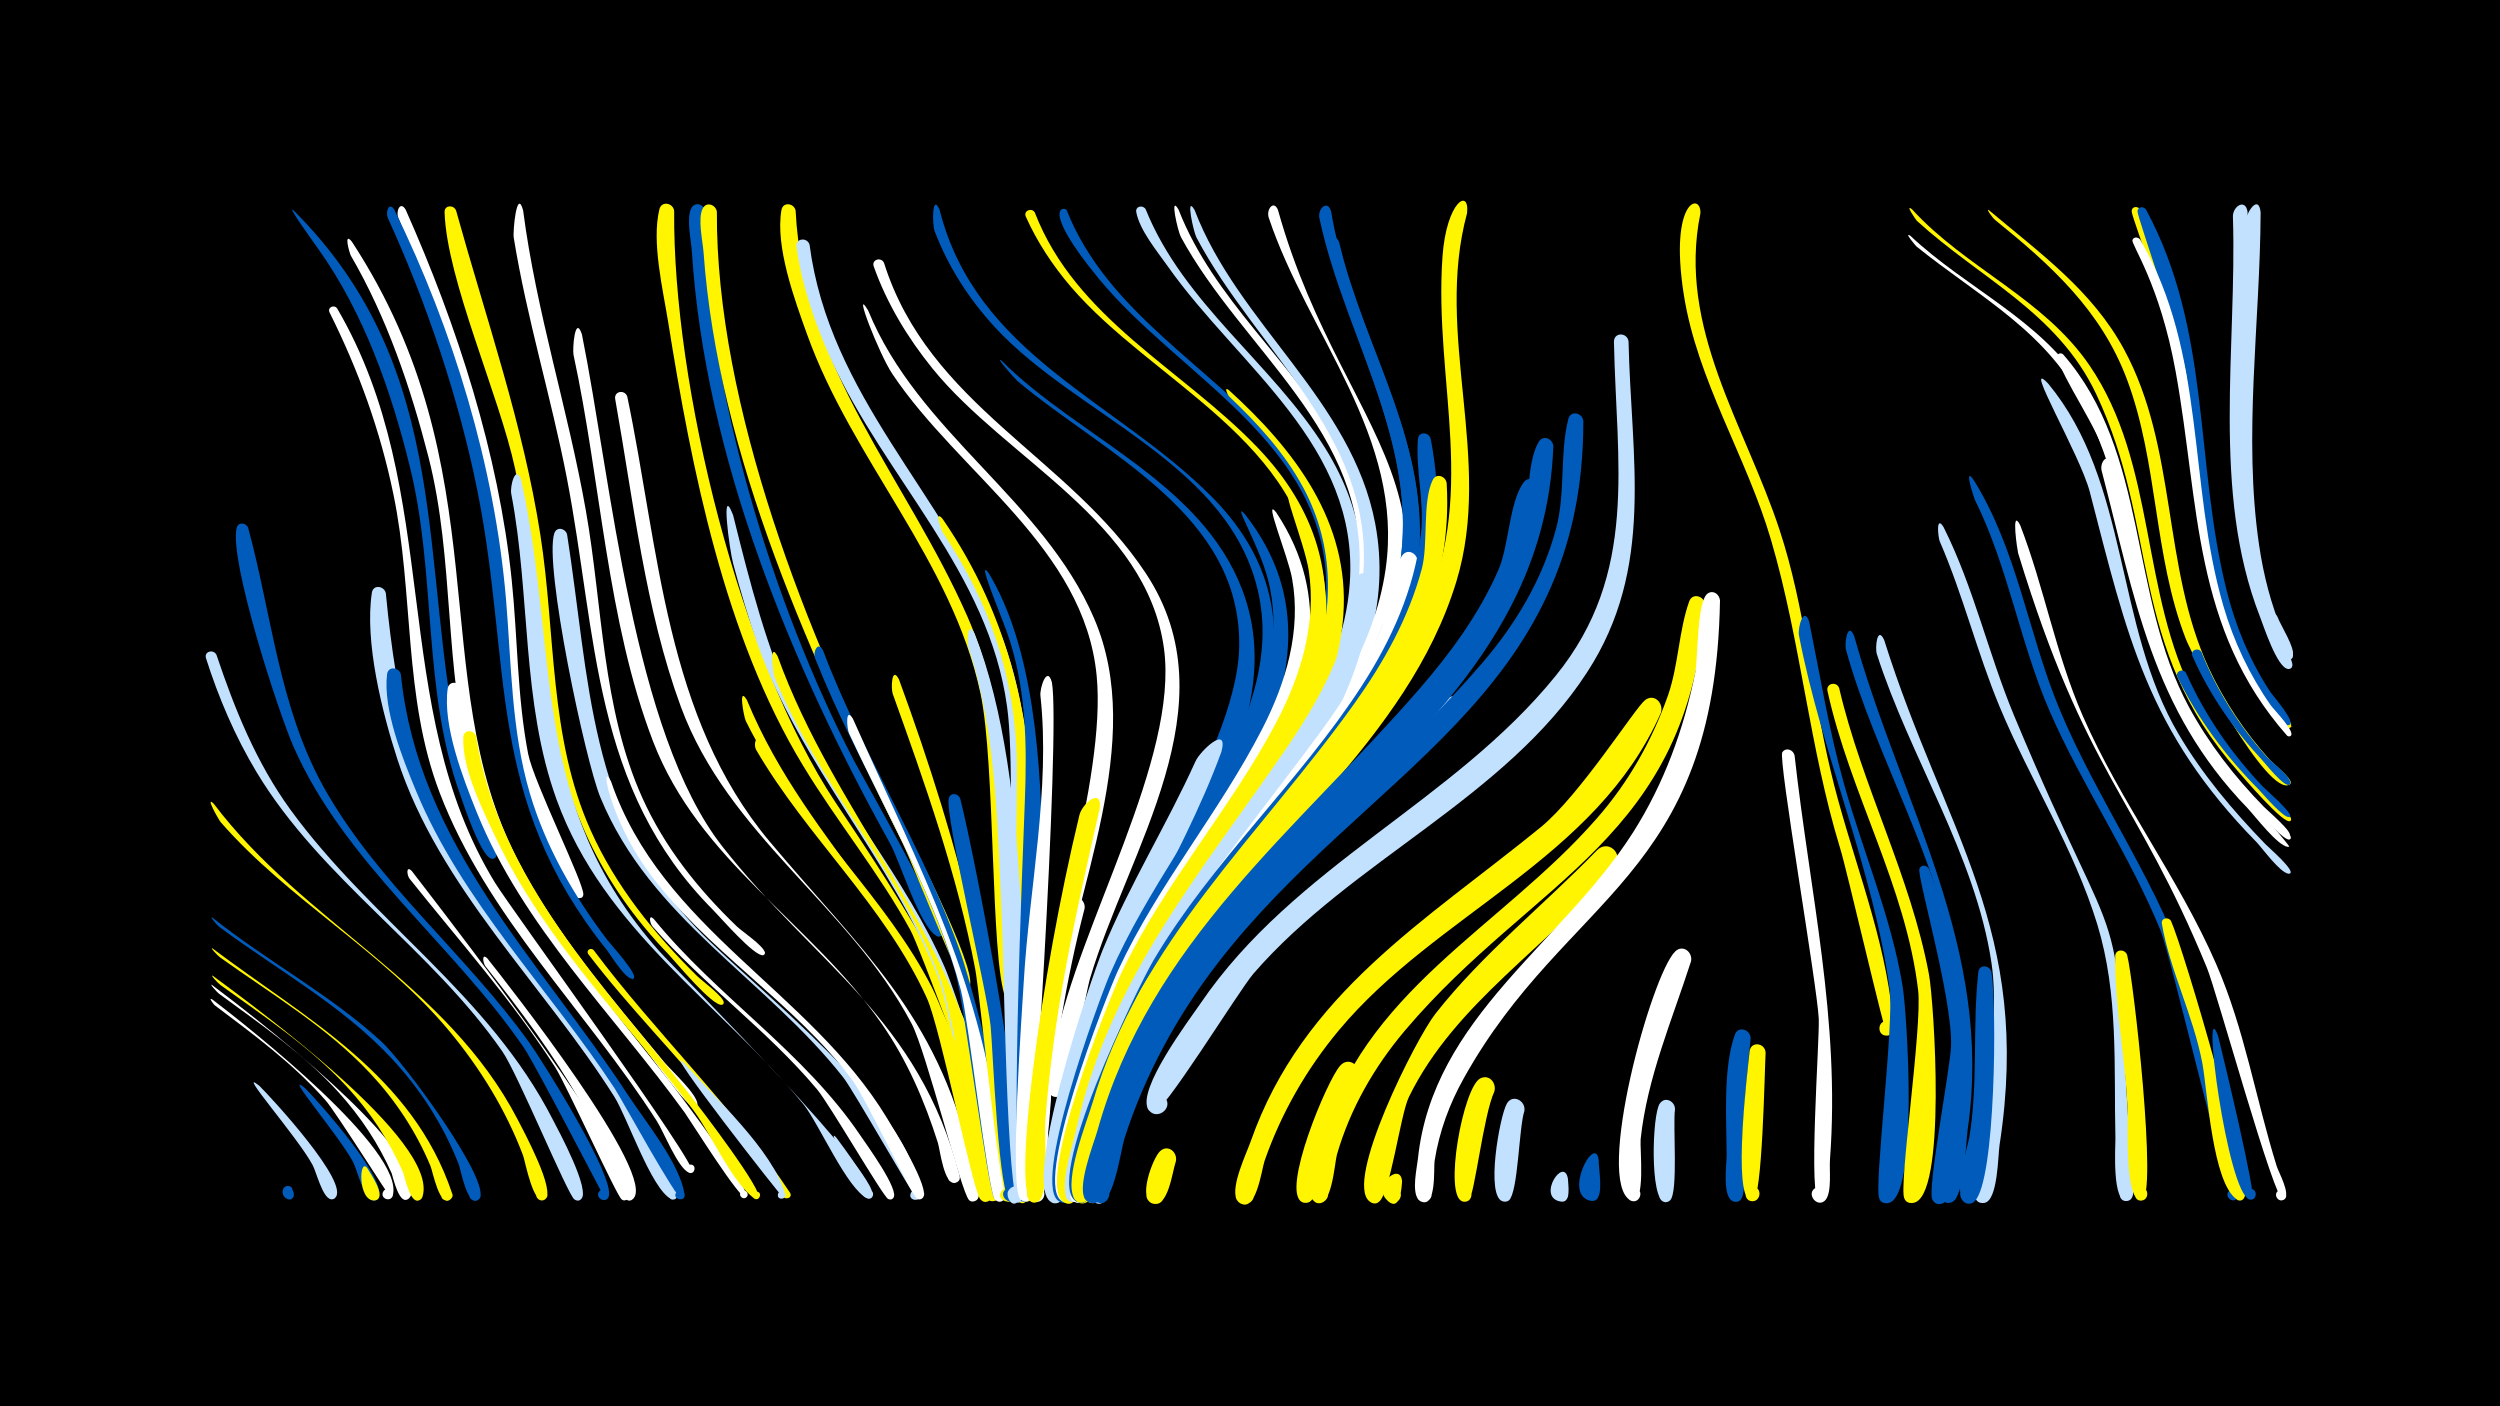 <svg width="1200" height="675" viewBox="-500 -500 1200 675" xmlns="http://www.w3.org/2000/svg"><path d="M-500-500h1200v675h-1200z" fill="#000"/><path d=""  fill="#fff" /><path d=""  fill="#fff500" /><path d=""  fill="#005bbb" /><path d=""  fill="#fff500" /><path d=""  fill="#c2e1ff" /><path d="M-397.9-44.7c45.1 34 95.8 60.4 114.9 117.5 1.3 4-5.7 4.8-5.2 0.5 0.6-4.9 8.2-0.8 4.4 2.4-5.2 4.4-8.5-13.6-9.6-16.1-6.9-16.5-16.8-31.5-29-44.5-20.9-22.3-47.3-37.9-71.9-55.5-1.5-1.1-5.3-5.3-3.6-4.3z"  fill="#fff500" /><path d="M-359.2-399.1c78.2 77.7 59.8 171.6 80.4 262.2 2.6 11.2 18.8 37.6 17.1 47.4-0.7 3.9-6.5 0.3-3.4-2 2.7-2 5 3.1 1.7 3.7-5.2 1.1-14.4-26.9-15.9-31.3-18-50.1-11.2-105.1-23.9-156.6-8.9-36.3-22-73.8-43.8-104.5-1.5-2.1-15.8-21.9-12.2-18.9z"  fill="#005bbb" /><path d="M-398.2-27.2c56.4 42.5 105 87.8 94.9 102-2 2.8-6.3-0.6-4-3.2 2.3-2.6 6.2 1.3 3.6 3.6-4.6 4.2-7.6-10.1-8.3-12-6.3-14.3-15-27.3-25.5-38.9-16.7-18.4-37.2-32.5-57.1-47.1-1.5-1.1-5.2-5.4-3.6-4.4z"  fill="#fff" /><path d="M-398-59.5c26.1 20.8 56 36.6 80.7 59.1 11.5 10.4 53.6 68.1 47.4 75.8-2.4 2.9-6.7-1.1-4.1-3.7 2.7-2.6 6.6 1.8 3.7 4.1-5.3 4.2-8.6-14.7-9.5-16.9-7.3-18.7-18.2-35.8-31.9-50.5-23.9-25.8-54.9-42.6-82.9-63.4-1.5-1.1-5.1-5.5-3.4-4.5z"  fill="#005bbb" /><path d=""  fill="#fff500" /><path d="M-396.1-185.7c8.8 26.2 19.1 51.7 35.4 74.2 38.8 53.4 95.4 88.8 126.1 149 2.5 4.8 18.7 34.7 13.3 38.2-3.6 2.3-6.1-4.3-1.8-4.9 5-0.7 2.9 7.8-1.2 4.9-3.2-2.2-27.2-60.3-34.5-70.9-34.1-49.3-87-82.7-118-134.1-10.3-17.1-18.3-35.8-24.3-54.7-1.1-3.3 3.5-4.6 5-1.7z"  fill="#c2e1ff" /><path d="M-397.4-114.2c43.1 57.1 111.9 86 145.9 151.6 2.5 4.9 18.8 34.9 13 38.4-2.7 1.7-5.7-2.1-3.4-4.4 2.7-2.6 6.6 1.9 3.6 4.2-5.5 4.3-9.6-18.1-10.6-20.9-8.3-22-20.7-42.1-35.7-60.1-32-38.3-76.8-62.5-109.5-100-0.8-0.9-7.8-13.2-3.3-8.8z"  fill="#fff500" /><path d=""  fill="#005bbb" /><path d="M-398-20.2c16.5 12.6 92.8 72.5 86.5 94.1-0.9 3.3-6 1.5-4.7-1.6 1.5-3.7 6.9 0.1 4 2.8-0.4 0.4-26.6-41.4-31.5-46.9-15.6-17.7-34.7-31.7-53.4-45.8-0.1-0.1-3.4-4.1-0.9-2.6z"  fill="#fff" /><path d="M-397.8-31.6c19.3 14.4 109 79.3 100.6 106-1.2 3.9-7.2 0.5-4.4-2.5 2.4-2.6 6.3 1.4 3.6 3.7-4.8 4.2-7.7-10.7-8.5-12.7-6.6-15.4-16-29.4-27.3-41.6-17.7-19-39.4-33.4-60.4-48.5-1.5-1.1-5.2-5.3-3.6-4.4z"  fill="#fff500" /><path d=""  fill="#fff500" /><path d="M-380.9-246.7c11.3 41.6 14.9 85.9 36.1 124.2 25.6 46.1 68.6 80.5 99.1 123.3 7 9.9 40.9 64 37.9 73.5-1.3 3.9-7.2 0.5-4.4-2.6 2.8-3 6.7 2.6 2.9 4.2-0.1 0-34.2-65.8-39.3-73.1-34.1-49.8-86.1-88.6-110.6-144.6-7.3-16.7-30.9-89.3-27.2-104.8 0.7-3 4.5-2.6 5.5-0.1z"  fill="#005bbb" /><path d="M-375.5 21.2c5.3 5.2 44.4 47.4 36.2 53.9-3 2.4-5.8-3.3-2.1-4.2 3.7-0.9 3.9 5.5 0.1 4.7-3.9-0.8-6.9-13.1-8.6-16.3-7.2-13.5-37.5-47.7-25.6-38.1z"  fill="#c2e1ff" /><path d="M-305.3-399.4c24.7 55.5 44.6 117 50.9 177.6 2.9 27.8 2.6 56.1 7.9 83.6 2.6 13.5 27 62.4 26.5 67.6-0.3 3.5-5.7 0.7-3.1-1.6 2.2-2 4.6 2.3 1.7 3.2-10.7 3.2-30-63-31.7-71.4-7.7-37.5-5.8-76.3-12.3-114-8.3-48.1-24.6-96.1-43.4-141-1.3-3.1 0.9-8.4 3.5-4z"  fill="#fff" /><path d="M-359.1 72.3c1.5 6.2-8.1 1.8-3.5-1.1 4.5-2.8 4.7 6.8 0.1 4.1-3.5-2-1.7-7.9 2.4-5.5z"  fill="#005bbb" /><path d="M-353.7 22.2c5.3 5.1 43 47.1 34.5 53.5-3.1 2.4-5.9-3.6-2-4.4 3.9-0.8 3.8 5.7-0.1 4.9-4-0.9-7.3-14.7-9.2-18.4-6.6-12.5-34.2-44.6-23.2-35.6z"  fill="#005bbb" /><path d="M-310.7-399.3c28.2 57.5 48.2 123.3 53.6 187.1 2.6 31.1 2.5 62.7 11.4 92.9 7.6 25.7 21.1 49.3 37.3 70.6 1.5 2 15.6 17.3 12.3 18.4-2.5 0.9 2.3-0.2-0.3 0.1-3.3 0.4-10.5-11.4-12.4-13.9-58.6-73.1-45.1-136-62.1-220.6-9-44.5-24.1-89.3-42.9-130.6-1.3-2.9 0.5-8.2 3.1-4z"  fill="#005bbb" /><path d="M-338.2-352c51.7 88.3 24 191 75.8 275.7 8 13 98.8 137.1 94.7 139.1-2.8 1.4-4.2-3.7-0.9-3.8 3.2-0.1 2.2 5.1-0.7 3.9-5.4-2.3-12.1-19.7-15.5-24.9-33.8-52.8-81.6-98.3-104.2-157.6-17.5-45.9-12.3-95.8-22.2-143.3-6.3-30.5-16.7-59.3-30.6-87.1-1.2-2.4 2.1-4 3.6-2z"  fill="#fff" /><path d="M-331.1-384c71.7 109.8 35 209 79.1 295.9 18.4 36.1 45.2 66.9 70.9 98 3.3 4 15.9 15.3 15.9 20.3 0 0.6-0.4 1.3-1 1.5-3.3 1.3-22.8-26.7-25.8-30.4-33-39.7-67.8-80.8-81.7-131.6-13.4-48.9-8-100.8-20.6-150.2-8.5-33.2-20-67.1-37.3-96.8-0.6-1-3.7-11.9 0.5-6.7z"  fill="#fff" /><path d="M-323.5 61c1.3 2.4 9.1 13.3 4 15.1-3.2 1.1-4.6-4.1-1.3-4.8 3.3-0.7 4.1 4.5 0.8 4.9-8.5 0.9-7.7-21.8-3.5-15.2z"  fill="#fff500" /><path d="M-314.8-215.3c10.5 110.7 37.4 133.3 99.3 220 4.7 6.5 45.6 68.2 39.4 70.9-3.3 1.4-4.3-4.4-0.7-4.3 3.5 0.1 2.1 5.8-1.1 4.2-9.5-4.8-21-39.3-27.3-49.2-33.9-53.6-84-100.3-104-161.7-7.3-22.4-15.9-56.5-12.3-80.1 0.6-4.1 5.9-3.3 6.7 0.2z"  fill="#c2e1ff" /><path d="M-307.6-176.4c8.3 82.1 66.5 136.9 109.5 202.7 8.1 12.3 24.5 32.3 26.7 47 0.6 4-6.3 2.4-4-0.9 2-2.8 5.9 1.4 2.9 3.2-2.2 1.3-28.6-47.2-32.3-52.9-31.3-47.7-73.6-90-95.6-143.3-6.3-15.2-15.9-39-13.8-55.8 0.5-4 5.7-3.4 6.6 0z"  fill="#005bbb" /><path d="M-302.4-82c84.7 109.7 110.3 152.7 103.6 157.6-3.7 2.8-5.8-5.1-1.1-4.5 3.9 0.5 1.8 6.7-1.7 4.6-2.3-1.4-26.6-55.1-31.9-63.4-20.7-32.2-46.1-60.7-69.9-90.5-1.3-1.7-1.8-6.5 1-3.8z"  fill="#fff" /><path d="M-281.1-399c14.3 51.6 32.3 102.9 40.5 155.9 7.4 47.3 4.1 97 24.1 141.6 11.9 26.7 30.4 49.6 51.1 70 2 2 13.3 10.3 12.8 12.9-0.1 0.4-0.4 0.8-0.8 0.9-4.5 1-22.2-20.5-25.6-24.1-69.5-72.3-54.5-144-73.8-233.4-7.5-34.9-32.9-90.8-33.8-123-0.1-3.4 4.3-3.6 5.5-0.8z"  fill="#fff500" /><path d=""  fill="#fff500" /><path d="M-278.5-169.3c6.6 76.8 54.1 130 99.6 188 4.2 5.3 41 53.9 36.9 56.2-1.9 1.1-3.8-1.6-2.2-3 1.9-1.7 4.4 1.4 2.3 2.9-2.5 1.8-26.3-36.3-29.4-40.7-34.2-47.2-77.7-89.3-99.9-144.3-6.5-16.2-16.4-41.5-13.9-59.3 0.6-4 5.8-3.4 6.6 0.2z"  fill="#fff" /><path d="M-271.5-146.6c11.2 69.5 61.4 119.4 103 172.6 3.7 4.7 36.3 47.2 32.5 49.3-3 1.7-3.8-4.2-0.5-3.3 2.8 0.7 0.7 5-1.6 3.2-11.4-9-20-30-28.8-41.9-32.4-43.2-71.8-81.8-95.1-131.2-6.2-13.1-16.4-33.4-15.6-48.3 0.2-3.8 5.1-3.6 6.1-0.4z"  fill="#fff500" /><path d="M-266.1-40c8.7 10.9 83.2 105.5 69.7 115.7-3.7 2.8-5.8-5-1.2-4.4 3.9 0.4 1.8 6.6-1.6 4.6-8.3-5-16.5-36.6-21.7-46.1-13.2-23.4-29.4-45-46.1-66-1.2-1.6-1.9-6.5 0.9-3.8z"  fill="#fff" /><path d="M-248.9-399c6.3 48.8 21.6 95.7 30.1 144 8.1 45.8 7.7 94.8 27.1 137.9 10.6 23.6 26.7 43.8 45.3 61.7 2.7 2.6 12.9 9.3 13.6 12.7 0.1 0.4-0.3 1-0.8 1.2-4.1 1-20.9-18.5-24.1-21.7-58.1-58.3-55.6-131.7-70.2-207.3-7.5-38.7-19.2-76.5-25.5-115.4-0.5-3 1.5-24.3 4.5-13.1z"  fill="#fff" /><path d="M-249.8-269.6c18.5 84.7 3.5 155.4 66.1 226 8.7 9.8 112.7 113.2 101.8 118.7-2.8 1.4-4.2-3.7-1-3.8 3.2-0.1 2.2 5.1-0.7 3.9-9.6-4-23.4-36.1-30.8-45.2-40.7-49.2-95.7-83.5-118.4-146.1-17-46.9-12.5-98.4-21.8-146.9-0.7-3.5 2.1-14.5 4.8-6.6z"  fill="#c2e1ff" /><path d=""  fill="#fff" /><path d=""  fill="#fff" /><path d="M-227.8-243.5c10.9 69.7 10.1 134.2 61.8 188.7 28.1 29.6 104.1 85.8 107.7 128.3 0.3 3.7-5.9 2.9-4.6-0.6 1.5-4.1 7.2 1 3.3 2.9-0.8 0.4-30.9-52.7-35.6-58.6-37.5-47.6-92.5-76.1-116.6-134.4-7.2-17.3-27.3-112-22.1-126.9 1.2-3.3 5.3-2.3 6.1 0.6z"  fill="#c2e1ff" /><path d="M-220.7-339.6c14.3 70.9 24.4 191 67.5 246 44.7 56.9 94 81.8 113.8 157.9 1.3 5.1-7.5 4-5.2-0.6 2.4-4.6 8.3 2.3 3.4 4-5.6 1.9-7.6-15.9-8.6-19.1-6.4-20.2-14.8-39.7-27-57.2-34.1-48.9-87.6-77.8-109.8-135.7-22.1-57.7-25-124.9-38.1-185.3-0.6-2.8 0.7-19.6 4-10z"  fill="#fff" /><path d="M-215.1-44c30 40.1 66.5 74.5 94.3 116.5 1.8 2.8-3.8 4-3.3 0.7 0.5-3.3 5.5-0.3 2.9 1.7-1.9 1.4-30-38.7-33.7-43.3-20.2-25.1-43.2-48-62.7-73.6-1.3-1.7 1.1-3.4 2.5-2z"  fill="#fff500" /><path d="M-206.7-124.9c24.2 70.7 95.3 100.4 132.4 161.5 2.8 4.7 21.7 34.9 17.1 38.5-3.5 2.8-5.7-4.7-1.3-4.2 3.8 0.3 1.9 6.4-1.4 4.4-2.5-1.5-24.8-48.5-30.6-56.3-28.3-38.2-70.9-62.6-98.8-101.3-17.9-24.8-23.1-53.5-17.4-42.6z"  fill="#fff" /><path d="M-198.9-309.6c15.3 73.2 18.3 153.9 68.3 213.5 43.9 52.4 79.9 82 96.6 152.2 0.9 3.7 6.8 17.9 2.4 20.2-4.9 2.6-5.9-6.9-0.6-5.5 4.5 1.3 0.9 8.1-2.7 5.1-3.6-3-20.6-71.6-27.6-84.7-30-56.6-88-90.3-110.7-152-17.1-46.4-22.8-99-31.5-147.6-0.7-3.9 4.6-4.8 5.8-1.2z"  fill="#fff" /><path d=""  fill="#fff" /><path d="M-186.2-58.9c30.4 37.4 72.1 63.7 99.3 104.1 2.5 3.7 19.2 26.6 15.6 29.9-2.5 2.3-5.4-2.6-2.2-3.6 3.8-1.2 3.4 5.7-0.2 4-2.5-1.2-28.2-45.6-34.1-52.6-23.9-28.5-54.5-50.3-79-78.2-1.3-1.5-2.1-6.2 0.6-3.6z"  fill="#fff" /><path d="M-176.4-398.7c-0.7 83.1 31.5 214.9 77.6 284.1 14.1 21.2 79.9 117.4 69.1 140.1-2.1 4.3-8.3-0.6-4.6-3.6 3.7-3 7.3 4 2.6 5.2-0.5 0.1-26.7-72.3-31.3-80.6-15.1-27.7-35.3-52.1-51.6-79.1-37.6-61.9-53.4-142.2-64.7-212.9-2.5-15.6-8-38.4-4.2-54 1-4.3 6.7-3.1 7.1 0.8z"  fill="#fff500" /><path d="M-171.7 10.1c14.3 16.4 42.7 41.9 48.6 63.1 0.8 2.7-4 3-3.5 0.2 0.5-3.3 5.5-0.3 2.8 1.7-0.5 0.4-60.1-76.1-47.9-65z"  fill="#c2e1ff" /><path d="M-161.4-398.4c-0.7 82.2 33.1 190.2 71 262.9 4.3 8.3 47.2 82.9 41.9 84.9-3.6 1.3-4.4-4.9-0.6-4.7 3.8 0.3 1.9 6.3-1.4 4.5-8.2-4.7-17.3-35.3-22.3-44.4-47.4-85.3-88.7-185.2-95.1-283.9-0.3-5.4-2.8-16-0.3-20.9 1.8-3.6 6.4-1.8 6.8 1.6z"  fill="#005bbb" /><path d="M-155.9-398.3c-0.5 92.7 43.5 204.8 85.6 286.5 6 11.6 39.2 76.3 35.8 84.9-1.6 4.1-7.6 0.1-4.5-2.9 3.1-3.1 7 3.1 2.9 4.5-1.9 0.7-26.7-62.1-30.4-69.5-43.3-87-88.8-185.7-95.8-284.2-0.4-5.3-2.9-16-0.4-20.9 1.8-3.6 6.4-1.8 6.8 1.6z"  fill="#fff500" /><path d="M-148.1-252.7c8 32.2 16.2 64.5 30.3 94.7 20.1 43 52.3 78.9 71.3 122.4 5.2 11.8 37.6 105.9 24.2 111.8-5.4 2.4-5.8-7.9-0.2-6 4.8 1.7 0.3 8.8-3.3 5.3-3.5-3.4-17.7-90.6-23.8-106.2-22.5-56.9-66.1-101.8-86.7-159.9-4.5-12.8-8.3-25.8-11.8-38.9-1.7-6.4-6.2-39.4 0-23.2z"  fill="#c2e1ff" /><path d="M-141.5-164c29.7 72.2 91.3 114.2 109.8 194.8 1.4 6.1 11.9 43.1 6.2 45.7-5.2 2.5-5.8-7.6-0.3-5.7 4.7 1.5 0.5 8.6-3.1 5.2-3.4-3.1-19.1-83.3-25.7-98-21.9-48.7-63.9-84.1-87.4-131.9-1-2-3.8-17.4 0.5-10.1z"  fill="#fff500" /><path d="M-134.6-144c22.5 42.7 60 75.1 82 118.1 5.4 10.7 39.4 96 26.6 102.1-4.4 2.1-6.3-5.8-1.3-5.9 5.8-0.1 2.1 9.3-2.1 5.4-3.5-3.2-19.1-82-25.7-96.6-20.3-44.5-57.5-77.2-81.9-119.1-1.5-2.6-0.2-7.7 2.4-4z"  fill="#fff500" /><path d="M-126.7-184.9c27.1 75.2 84.5 131.1 99.6 211.8 1.2 6.5 11 46.8 5.1 49.3-5.4 2.4-5.8-7.9-0.2-5.9 4.8 1.7 0.3 8.8-3.3 5.3-3.2-3.2-17.3-90.4-23.1-105.7-19.8-51.8-58.4-93.4-79.5-144.6-0.9-2.1-2.8-18.1 1.4-10.2z"  fill="#fff500" /><path d="M-118.1-398.9c3.8 76.4 53 128 82.4 194.7 20.2 46 21 97.4 23.5 146.8 0.3 5.8 5.2 36.5-0.9 38.4-6.2 2-5.4-9.4 0.5-6.5 5.9 2.9-2.5 10.5-4.8 4.4-7.3-19.2-4.7-112.3-12-146.2-13.7-63.8-61.5-111.7-83.2-172.2-5.9-16.4-15.4-42.1-12.3-59.7 0.7-4.1 6.1-3.3 6.8 0.3z"  fill="#fff500" /><path d="M-111.4-382.5c9.5 72.7 64.6 119.5 90.9 184.5 24 59.3 13.7 132.6 13.6 195.3 0 7.4 4 53.4-2.6 55.2-6.5 1.8-5.3-9.8 0.7-6.7 6 3.1-2.9 10.7-5.1 4.4-8.1-23.3 3.3-167.6-2.7-211-8.8-64.5-58.3-109.3-84.4-166.5-7.8-17.2-14-35.5-16.7-54.2-0.6-4.2 5.2-4.8 6.3-1z"  fill="#c2e1ff" /><path d="M-105-187.9c19 50.3 49 95.7 66.5 146.5 4.3 12.6 32.5 112.3 19.5 117.6-4.8 2-6.3-6.5-1.1-6.3 6.1 0.3 1.7 9.9-2.5 5.5-3.3-3.4-14.4-93.7-18.9-108.8-15.9-52.9-47-99.4-67.2-150.5-1.3-3.4 1.4-8.5 3.7-4z"  fill="#005bbb" /><path d="M-98.6 46c2.4 3.3 20.3 26.8 16.2 29-2.4 1.2-4.2-2.7-1.7-3.7 2.5-1 3.8 3.1 1.3 3.8-3.8 1-6.8-8.8-8.3-11.2-1-1.6-12.3-23.3-7.5-17.9z"  fill="#c2e1ff" /><path d="M-90.6-155c32.5 73.2 62.6 127 71.6 208.8 0.5 4.5 5.3 20.6 0.1 22.6-4.8 2-6.3-6.5-1.1-6.2 6.1 0.3 1.7 9.9-2.5 5.5-3.2-3.3-12.7-86.8-16.3-100.5-11.7-43.8-34.7-82.4-53.7-123.3-1-2.2-1.8-13 1.9-6.9z"  fill="#fff" /><path d="M-83.3-351c23.9 58.6 84.1 90.8 108.5 147.9 25.4 59.2-9.6 130.2-18.1 190.2-1.4 9.9-3.1 79.9-9.6 81.5-6.7 1.7-5.1-10.2 0.9-6.8 5.1 2.9-1.4 10.2-4.8 5.4-6.2-8.6 1.1-40.4 2.1-50.9 5.1-56.9 35.5-142 30.7-191.9-5.9-61.5-66-97-98-144.8-6.6-9.8-19.5-43.5-11.7-30.6z"  fill="#fff" /><path d="M-75.7-373.9c21.5 68.4 88.7 93.1 125.7 149.1 41.7 63.1-8.4 132.4-26.8 194.5-2.2 7.5-10.7 58-17 56.7-4.7-1-4-8.1 0.8-8.2 4.8 0 5.6 7.1 1 8.2-9.9 2.2-2-22.3-1.4-26 11.1-56.6 59.3-136 52.1-189.2-8.4-61.1-75.6-90.5-111.1-134.3-11.9-14.7-21.9-31.2-28.2-49-1.2-3.3 3.5-4.7 4.9-1.8z"  fill="#fff" /><path d="M-68.5-173.9c29.8 81.3 50.2 160.4 55.3 247.2 0.4 6.3-9.7 3-6-1.7 3.8-4.9 9.3 4.5 3.1 5.3-3.7 0.6-13.6-100.2-15.8-111.8-8.6-45.2-24.1-88.9-39.6-132.1-0.9-2.6-0.5-13.7 3-6.9z"  fill="#fff500" /><path d=""  fill="#fff" /><path d="M-49-399.3c17.6 69.6 84.2 91.3 130.3 137.4 57.5 57.5 21.7 122.4-13.1 180.6-3.6 6.1-18.6 41.5-26.6 36.9-4.4-2.5-2.6-9.4 2.4-9.4 5.9-0.1 7.1 8.6 1.3 10-12.7 3.1-0.9-16.8 0.4-19.3 24.1-45.5 69.8-95.7 58.6-151-12.9-63.3-87.2-85.8-126.8-128.9-12.4-13.5-22.4-29-28.9-46.1-1.2-3.3-1.2-18.6 2.4-10.2z"  fill="#005bbb" /><path d="M-47.6-251c66.5 96.5 38.8 205.3 41.4 318 0 2.1 0.7 14.3-5.5 9.4-12.3-9.6 18-0.7 2.5 0.7-6.7 0.6-2.2-192.5-2.7-212.4-1-40.7-13.2-75.4-35.6-109.2-0.6-0.9-4.3-11.3-0.1-6.5z"  fill="#fff500" /><path d="M-39.1-116.7c6.5 25 36.4 176.9 26.8 191.9-2.9 4.5-9.2-1.8-4.6-4.6 4.5-2.9 7.6 5.5 2.3 6.2-6.1 0.8-8.9-75-9.9-84.3-1.9-17.9-22-101-20.1-109.2 0.7-3.1 4.5-2.6 5.5 0z"  fill="#005bbb" /><path d="M-32.2-195.9c28.7 72.5 22.8 190.5 24.2 269.4 0.1 6.5-10.1 2.7-6-2 4.2-4.9 9.4 5 3 5.7-5.7 0.6-7.3-119.9-8-133.3-2.2-43.9-2.1-90.7-16.1-132.9-0.8-2.3-0.6-13.8 2.9-6.9z"  fill="#c2e1ff" /><path d="M-25.5-225c41.7 68.7 20.3 215.1 20.2 298.3 0 6.6-10.4 2.6-6.2-2.2 4.3-4.9 9.5 5.3 3 5.8-7.9 0.7-0.2-173.5 0.4-191.7 1.1-27.8 0.8-55.6-8.7-82.1-3.3-9.2-14.6-36-8.7-28.1z"  fill="#005bbb" /><path d="M-19.2-326.8c37.1 37 96 58.1 115.6 110.2 25.3 67.2-38.8 133.8-62 192.6-4.1 10.3-19.7 87.6-24.8 88.4-6.3 1-5.6-9.6 0.5-7.8 7.1 2.1-0.8 12.3-4.6 5.9-5.2-8.9 4.9-37.6 7.2-47.4 15.4-66 80.9-151.1 82.1-204.3 1.4-64-64.5-92.7-106.3-127.8-1.1-0.9-11.6-12.7-7.7-9.8z"  fill="#005bbb" /><path d="M-9.1 73.4c-0.9 9.6-12.5-1.4-4.4-3.3 9.2-2.1 1 13.7-2.5 5-2-5 4.9-8.2 6.9-3z"  fill="#c2e1ff" /><path d="M-3.3-398c19.7 51 70.7 75.1 106.7 112.6 58.8 61.1 28.8 128.6-13.1 188.9-21.7 31.3-42.8 79.4-50.9 80.8-9.1 1.6-5.8-14.1 1.9-9 9 6-8.8 14.4-7.7 3.6 5-50 101.5-120.1 97.3-197.6-3.7-69.1-77.6-97.7-117.1-143.9-8.6-10.1-16-21.3-21.4-33.4-1.3-2.9 2.9-4.5 4.3-2z"  fill="#fff500" /><path d="M4.9-172.5c4.3 22.8-9.9 249.3-12.6 249.2-5.6-0.2-3.4-9.2 1.6-6.7 5 2.5-0.8 9.8-4.3 5.4-5.1-6.3 1-90.3 1.8-104.1 2.6-45 12.9-92.4 8-137.4-0.4-3.5 3.2-14.8 5.5-6.4z"  fill="#fff" /><path d="M12-399.1c19.6 49.3 68.8 74.5 101.9 113.1 55.6 65 19.3 132.9-23.3 192.6-12.3 17.2-24.4 34.6-34.8 53.1-3.1 5.5-9.2 24.6-15.6 25.7-10.7 1.8-3.5-16.6 3.2-7.9 6.6 8.6-13 10.9-8.5 0.9 28.9-63.3 101.3-122.8 101.7-195.8 0.4-69.9-70.7-101.8-109.4-149.1-28.2-34.4-16.3-34.6-15.2-32.6z"  fill="#005bbb" /><path d="M20.6-63.9c-8.9 34.3-14.6 69.2-17.5 104.5-0.5 5.6 1.1 36.7-5.6 36.2-5-0.3-4-8.1 0.9-7.2 4.9 0.9 3.1 8.5-1.7 7.1-13.4-3.9 8.6-130.2 15.8-143.8 2.5-4.8 8.8-1.6 8.1 3.2z"  fill="#fff" /><path d="M27.9-112c-11.5 50.2-22.5 99.3-26.2 150.9-0.5 6.5 2 34.2-3.2 37.7-4.8 3.2-8.3-5.7-2.6-6.7 5.7-0.9 5.1 8.7-0.4 7.1-10.1-2.8 3.9-108.3 22.6-185.7 1.4-5.8 10.9-13.5 9.8-3.3z"  fill="#fff500" /><path d=""  fill="#fff500" /><path d="M49.9-399.6c18.2 45.3 60.5 73.8 86 114.4 40.7 65 7.2 128-33.7 182.6-12.4 16.6-42.4 67.5-49.2 68-9.7 0.8-4.7-15.4 2.9-9.3 7.6 6.1-7.2 14.4-8.5 4.8-1.8-13.6 25.9-43.2 33.7-53.9 27.9-38.1 63.4-77.7 66.8-127.2 4.6-65.9-53.5-103.9-87.4-152-5-7.1-13.5-17.3-15.1-26-0.5-2.8 3.1-3.6 4.5-1.4z"  fill="#c2e1ff" /><path d="M50-7.8c-9.3 18.5-16.4 38-21.5 58-1.4 5.4-2.1 24.6-7.1 27-5.8 2.8-8.3-7.7-1.9-7.8 6.5-0.1 4.3 10.5-1.6 7.8-11.5-5.1 16.5-81.8 23.7-90.4 3.9-4.8 10.2 0.2 8.4 5.4z"  fill="#fff500" /><path d="M65.7-399.4c16.8 43.2 54.7 72.9 77.1 112.7 36.6 65 4.9 126.4-35.7 180.1-7.4 9.8-36.5 61.8-47.3 62.3-10 0.4-4.2-16 3.3-9.4 7.5 6.6-7.9 14.5-8.9 4.5-1.3-13.2 25.9-40.5 33.7-50.8 27.9-37 61.3-76 64.5-124.3 4.5-68-56.3-107.9-85.6-162-1.4-2.6-5.6-20.8-1.1-13.1z"  fill="#fff" /><path d="M64.4 57.5c-1.7 4.7-3.6 22.7-11.2 20.1-4.9-1.6-3.3-9.2 1.9-8.6 6 0.6 4.5 10.1-1.5 8.8-7.9-1.7-0.3-21.9 3.2-25.2 3.8-3.6 8.6 0.5 7.6 4.9z"  fill="#fff500" /><path d="M73.4-399.2c20.9 54.8 75.4 91.1 86.7 150.5 14.5 76.8-50.7 134.9-89.5 192.7-5.4 8.1-21.6 47.4-29.8 48.9-6.6 1.1-7.9-9.4-1.2-9.9 6.7-0.4 6.8 10.2 0.1 9.9-11.9-0.6 4.2-24.7 6.1-28.4 32.4-60.7 98.3-111.9 107.9-182.8 9.4-69.6-50.2-112.2-79.4-167.7-1.4-2.6-5.4-20.9-0.9-13.2z"  fill="#c2e1ff" /><path d=""  fill="#c2e1ff" /><path d="M86.3-139.2c-20.1 54.9-54.4 101.3-67.7 159.3-2.1 9.1-3.6 53.1-10.2 56.9-5.3 3.1-8.4-6.6-2.3-7.1 6.1-0.6 4.8 9.5-0.9 7.4-16.2-5.8 18.8-108.3 24-121.1 12.8-31.4 30.8-60.1 44.7-90.9 2.2-4.8 15.9-17.9 12.4-4.5z"  fill="#c2e1ff" /><path d="M89.8-312.8c31.4 28.5 58.2 63.3 55 108.1-5.3 71.3-71.1 124.8-100.4 186.8-10.4 22.1-18 45.4-22.9 69.3-1 5-0.9 26.9-8.3 25.6-6.2-1.1-2.3-10.8 2.9-7.2 6.1 4.2-4.6 11.4-6.1 4.1-2-9.5 3.2-24.7 5.2-34.2 21.4-98.8 83.1-136.6 114.2-216.9 11.3-29.2 11.2-60.6-3.7-88.5-9-16.8-21.9-30.9-35.6-43.9-0.7-0.6-2.9-5.1-0.3-3.2z"  fill="#fff500" /><path d="M97.7-253c61.3 78.4-30.4 163.3-60 234.1-7.5 17.8-21.5 91.4-24.6 94.8-4.9 5.4-10.4-6.1-3.1-6.6 6.2-0.4 4.7 9.8-1.1 7.6-15-5.8 18.7-97.1 23.7-108.9 18-41.6 46.8-76.9 66-117.7 10.6-22.6 16.5-47.9 9.9-72.6-4.5-16.9-17.7-38.3-10.8-30.7z"  fill="#005bbb" /><path d="M113.4-399.3c32.9 118.1 113.7 142.6 12.5 275.6-6.5 8.6-31.7 50.4-42.2 49.8-10.5-0.6-2.8-17.2 4.4-9.5 7.2 7.6-9.8 14.4-9.8 3.9 0-12.5 26.8-36 34.5-45.8 23.6-30 46.7-62.7 52.3-101.5 9.1-63.3-37.2-112.2-56.1-168.7-1.3-3.9 2.3-8.7 4.4-3.8z"  fill="#fff" /><path d="M112.6-254c54.3 81.9-41.3 165.2-72.4 236.1-7.9 17.9-22.1 90-25.6 93.7-4.3 4.6-10.2-4-4.3-6.3 6.8-2.7 6.9 10 0 7.3-15.7-6.2 20.9-99.2 26.4-111.1 19.1-41.1 48.6-75.7 69.2-115.9 11.4-22.2 18.8-47.1 14.3-72.1-1.9-10.7-14.2-40.2-7.6-31.7z"  fill="#fff" /><path d="M119.9-261c55.8 85.4-43 168.4-76.6 240.9-15.2 32.7-21.8 90.3-27.7 96.6-4.3 4.6-10.2-4.1-4.4-6.4 6.8-2.7 6.8 10.1 0 7.3-15.8-6.3 21.6-99.1 27.3-110.9 20.5-42.9 52.5-78.5 74.5-120.5 11.5-22.1 19-47 15.2-72.1-2-13.1-14.3-42.7-8.3-34.9z"  fill="#fff500" /><path d="M129.8-97.7c-35.8 36.1-68.4 75.1-87.2 122.9-2.8 7-14.3 55.4-20.3 51.7-4.1-2.5-1-9.1 3.6-7.5 5.3 1.9 1.9 10.1-3.2 7.7-9.6-4.5 10.3-53.9 13.5-61.7 14.1-36 52.7-101.9 86.1-122.6 6.3-3.9 11.5 4.2 7.5 9.5z"  fill="#fff500" /><path d="M138.9-398.7c8.3 51 40.4 95.8 42.3 148.1 2.7 72.3-52.2 124.8-93 177.8-6.1 7.9-35.1 60.2-42.3 58.7-9.3-1.9-0.2-15.7 5.2-8 6.4 9.1-13.8 10.6-8.7 0.6 34.2-67.5 102.8-117.3 125.5-190.3 20.5-66-21.3-121.2-34.6-183.5-0.9-4.5 3.8-9 5.6-3.4z"  fill="#005bbb" /><path d="M142.8-383.7c12.1 51.4 43.9 97.9 38.1 152.6-8.2 76.8-75.7 128.5-115.1 189.8-6.8 10.6-29.4 65.8-33.9 69-6 4.2-10.6-7.1-3.5-8.3 7.2-1.3 6.7 10.9-0.4 8.9-9.7-2.6 6.9-33.6 9.4-39 31.9-71.2 100.6-120.1 127.9-193 23.8-63.5-10.8-116.5-27.4-176.3-1.1-4.1 2.9-8.9 4.9-3.7z"  fill="#005bbb" /><path d="M151.9 17.6c-7.2 11.8-12.9 24.5-16.8 37.8-1.5 5-1.8 19.3-6.7 21.5-5.9 2.8-8.3-7.8-1.7-7.8 6.5 0 4.2 10.6-1.7 7.8-10.4-4.8 12.2-59 18.4-65.5 4.4-4.7 10.6 0.9 8.5 6.2z"  fill="#fff500" /><path d="M158.3-220.7c-1.9 79.8-79.1 137.3-111.9 205.1-7.3 15.1-26.5 95.7-32.9 92.2-5.6-3.1 1.4-11 5.2-5.9 3.8 5.1-5.9 9.4-7.2 3.2-1.8-9.1 3.2-23.2 5.2-32.2 16-72.2 60.5-123.7 101.1-183 9.9-14.5 18.9-29.7 25.1-46.2 3.8-10 3.1-27 8.4-35.5 2.2-3.6 6.9-1.4 7 2.3z"  fill="#c2e1ff" /><path d=""  fill="#005bbb" /><path d="M173 67.2c-0.2 2.2-0.7 14.7-6.8 9.3-3.2-2.9 0.6-8.1 4.4-6 4.4 2.5 0 9.2-4 6.2-9.1-6.6 5.8-19.8 6.4-9.5z"  fill="#fff500" /><path d="M180.4-230.4c-9 84.8-89.8 140.2-127.9 211.6-12 22.5-20.9 46.5-26.6 71.4-1 4.3-1.9 29-10.1 24.3-5.6-3.2 1.6-11.1 5.3-5.8 4.4 6.1-8.3 9.3-7.3 1.8 12.3-90.6 66.7-149.5 118.8-219.9 11.8-15.9 22.5-32.7 30.2-51.1 4-9.7 4.5-27.3 10.3-35.3 2.6-3.6 7.4-0.9 7.3 3z"  fill="#fff" /><path d="M186.7-289.5c22.4 113.4-78.9 177.4-129 264.5-15.8 27.5-35.2 100.4-36.1 101.2-4.6 4.5-10.3-4.6-4.2-6.8 7.1-2.6 6.7 10.6-0.3 7.6-17.7-7.8 29.5-104.1 36.6-116.1 28.3-47.8 69.9-85.3 99.9-131.6 14.3-22.1 25.3-46.5 28.4-72.8 1.9-15.5-2.6-30.6-1.4-45.7 0.3-3.8 5.1-3.5 6.1-0.3z"  fill="#005bbb" /><path d="M194.4-268.1c6 100.8-87.3 161.7-134 239.8-14.8 24.7-25.8 51.5-32.7 79.5-1 4.1-2.6 30.2-10.6 25.6-4.8-2.8 0-10.1 4.5-6.8 5.2 3.8-2.9 10.9-6 5.2-5-9.1 6-36.5 8.8-45.8 22.8-77.6 80.2-128 125.7-191.7 14-19.6 26-41 32.3-64.4 3.3-12.2 0.2-32.4 5.3-42.9 1.7-3.5 6.2-1.9 6.7 1.5z"  fill="#fff500" /><path d="M202.5-158.8c-48.6 52.2-108 93.2-143.1 156.9-10.7 19.4-18.9 40-24.5 61.4-1 3.7-2 22.4-9.8 17.5-4.1-2.6-0.9-9.2 3.7-7.5 5.4 2 1.8 10.2-3.3 7.7-6.5-3.2 1.2-21.5 2.5-26.5 24.4-92.5 95.2-147.1 159.6-211.5 5.5-5.5 24.1-10.3 14.9 2z"  fill="#c2e1ff" /><path d="M204.2-397.7c-15.9 58.4 12.7 118-5.1 176.7-23.4 77-95.4 125.9-136.4 192.5-2.9 4.7-10.6 26.6-18.3 22.3-5.1-2.9-1.6-11 4-9.3 6.6 2.1 2.8 12.3-3.5 9.5-9.8-4.3 10.9-31.6 14.1-36.7 35.9-56.9 92.1-99.5 122.3-160 29.2-58.3 6.8-113.3 11.1-174.2 1.9-26.4 13.1-33.1 11.8-20.8z"  fill="#fff500" /><path d="M217.3 23.9c-5.3 11.4-9.5 50.2-12.3 52.2-4.5 3.3-8.2-5.2-2.7-6.3 5.5-1.1 5.3 8.2-0.2 6.9-9.4-2.3 0.2-55.1 8.5-59.1 4.3-2.1 7.8 2.3 6.7 6.3z"  fill="#fff500" /><path d=""  fill="#fff500" /><path d="M231.7 33.3c-2.6 7.5-3 39.4-7.4 42.7-4.3 3.3-8.1-4.9-2.8-6 5.3-1.2 5.3 7.9 0 6.7-8.7-1.9-1.6-41.2 1.8-47 2.8-4.8 9.2-1.3 8.4 3.6z"  fill="#c2e1ff" /><path d="M238.6-265.4c-11.4 101.4-112.1 155.4-165.7 233.2-16.9 24.6-30.1 51.7-38.4 80.5-1.3 4.5-4.4 33.4-12.4 28.5-4.8-3 0.3-10.3 4.8-6.8 4.5 3.5-1.4 10.2-5.5 6.2-5.3-5.1 3.7-27.5 5.4-33.6 25.2-90.5 95.6-144 154.4-211.8 15.1-17.4 28.9-36.2 38.1-57.4 5-11.5 5.1-32.3 12-41.8 2.6-3.6 7.4-0.9 7.3 3z"  fill="#005bbb" /><path d="M245.6-285.8c-4.2 114.7-109.6 167.1-169.7 251.8-17.9 25.3-31.9 53.2-40.6 83.1-1.4 4.8-4.2 32.9-12.3 27.8-4.8-3 0.3-10.3 4.8-6.9 4.5 3.5-1.4 10.2-5.5 6.3-5.4-5.3 4.4-29.8 6.3-36.3 27.7-93.8 103.8-146 164-217.1 16.3-19.2 30.2-40.6 37.8-64.7 4-12.7 1.8-35.5 8.2-46.1 2.1-3.6 6.8-1.5 7 2.1z"  fill="#005bbb" /><path d="M252.6 65.8c0 2.4 2 12.6-4 10.8-3.7-1.1-2.6-6.8 1.2-6.5 4.5 0.3 3.6 7.4-0.9 6.6-11.4-2.1 1.8-22 3.7-10.9z"  fill="#c2e1ff" /><path d="M260-298c0.3 132.6-104.6 168.5-175.4 260.2-19.6 25.4-35.1 53.8-44.9 84.4-1.6 4.9-5.7 35.3-13.6 30.2-4.1-2.6-0.9-9.2 3.7-7.5 5.4 2 1.8 10.3-3.3 7.7-6.5-3.2 1.3-21.5 2.6-26.5 28.3-104.9 115.3-154.6 181.9-231.7 16.5-19.1 29.5-40.8 36-65.4 4.5-17.1 1.6-35.8 5.8-52.3 1.1-4.3 6.7-3 7.2 0.9z"  fill="#005bbb" /><path d="M267.4 57c-0.2 4 2.7 17.4-1.9 19.2-4.9 1.9-6.2-6.7-1-6.3 4.5 0.3 3.6 7.3-0.8 6.5-14.1-2.4 2.2-32.9 3.7-19.4z"  fill="#005bbb" /><path d="M275.3-84.2c-31.4 38.4-76.6 65-99 110.7-4.2 8.6-9 47.1-14.6 50.5-5.2 3.1-8.3-6.4-2.3-7 7-0.7 3.7 11.1-2 6.7-12.4-9.5 22.3-78.3 31.6-90.1 22.6-28.8 52.1-52.2 77.5-78.4 5.3-5.5 12.9 1.4 8.8 7.6z"  fill="#fff500" /><path d="M281.7-336.1c1.2 56 12.8 108.6-19.9 158.8-39.3 60.6-113.1 90.3-160.1 144.6-6.9 7.9-44.4 69.1-48.5 67-7-3.6 1.3-13.6 6.1-7.4 4.1 5.3-4.5 11.3-8.1 5.6-5.8-9.3 19.6-42.9 25-50.8 45.2-66.4 121.3-96.5 170.6-157.4 39.9-49.2 29-102 27.9-160.2-0.1-4.7 6.4-4.7 7-0.2z"  fill="#c2e1ff" /><path d=""  fill="#005bbb" /><path d="M297.2-157.8c-31 70.3-107.6 96-154.6 152.4-15.5 18.6-27.6 39.7-35.6 62.6-1.4 4.1-4.1 25.7-12 20.1-5.7-4 2.9-11.7 6.3-5.7 2.9 5.2-5.4 9.4-7.8 3.9-2.7-6.3 4.7-21.6 6.9-27.8 25-71 83.9-105.6 139.1-150.6 18.8-15.3 45.6-57.7 50.2-61.1 4.4-3.3 9 1.6 7.5 6.2z"  fill="#fff500" /><path d="M304 32.5c-1.1 7.3 1.7 40.1-2.4 43.7-3.9 3.4-8-4.2-3-5.6 5-1.4 5.5 7.1 0.3 6.3-7-1.1-5.9-42-2.2-47.2 2.6-3.7 7.4-1 7.3 2.8z"  fill="#c2e1ff" /><path d="M311.7-38.6c-9 28-21.1 55.9-24.2 85.5-0.4 4.3 2.5 31.4-4.2 29.6-4.3-1.2-2.1-7.8 2.1-6.2 4.1 1.6 1.2 8-2.7 5.9-17.4-9.1 10-108.5 21.4-119.5 3.7-3.6 8.5 0.4 7.6 4.7z"  fill="#fff" /><path d="M318.5-209.6c-8.5 112.7-81.8 130.7-144 204.1-14.8 17.5-26.4 37.6-32.8 59.8-1.1 4-2.5 27.1-10.3 22.7-4.8-2.7-0.1-10 4.4-6.8 5.2 3.8-2.7 10.9-5.9 5.3-3.3-5.8 2.5-20.8 4.1-26.8 19.6-73.2 86.3-103 132.5-155.9 15.2-17.3 26.6-37.5 34.2-59.2 5-14.5 5.1-30.8 10.1-44.9 1.6-4.5 7.5-2.5 7.7 1.7z"  fill="#fff500" /><path d="M325.6-211.8c-2.3 134.1-73.7 140.8-123 229.4-6.9 12.3-11.8 25.7-14 39.7-0.5 3.4 1 22.4-6.3 19.5-5.3-2.1 0-10 3.9-5.9 3.4 3.6-2.5 8.6-5.5 4.7-3.1-4.1-0.6-14.8-0.1-19.4 7.1-67.9 69.4-103.4 103.3-156.7 14.8-23.3 24.4-49.6 29.8-76.6 1.4-6.8 0.7-34.7 6.1-38.1 2.7-1.7 5.5 0.5 5.8 3.4z"  fill="#fff" /><path d="M316.2-397.6c-11.3 54.9 21.6 102 38 152 12.4 37.6 15.4 77.3 24.5 115.6 8.8 37.3 24 73.1 29 111.4 0.4 3.4 4.3 15.7-2.2 15.7-4.7 0-4.4-7.4 0.3-6.9 4 0.4 4.1 6.4 0.1 6.9-1 0.1-19.6-80.3-22.6-89.8-14.9-48.7-18.9-99.4-33.2-148.1-11.7-40-35.4-76.4-41.9-117.9-7.1-45.5 8.4-49.2 8-38.9z"  fill="#fff500" /><path d="M340.3-1.6c-1.6 17.4-3.5 34.9-4.1 52.3-0.2 5.1 2.8 22.4-1 25.4-4.3 3.3-8.1-4.8-2.9-6 5.3-1.2 5.4 7.8 0.1 6.7-6.1-1.3-3.5-18.3-3.6-22.8-0.1-17-1.8-41.1 3.9-57.3 1.6-4.5 7.5-2.6 7.6 1.7z"  fill="#005bbb" /><path d="M347.5 5.3c-0.5 8.3-1.5 71.4-6.3 71.3-4.7 0-4.3-7.5 0.4-7 4.7 0.6 3.4 7.9-1.2 6.9-9-2.1-1.5-62.9-0.6-71.8 0.5-5 7.4-4.3 7.7 0.6z"  fill="#fff500" /><path d=""  fill="#005bbb" /><path d="M361.4-137.4c7.3 65.9 22 127 17 193.8-0.4 4.7 1 15.8-2.1 19.5-3.9 4.6-10-3.3-4.5-5.9 5.5-2.5 7.6 7.2 1.6 7.2-5.8 0 0.1-78.3-0.4-88.3-0.8-16.2-19.6-124.9-17.5-127.8 1.8-2.6 5.3-1.2 5.9 1.5z"  fill="#fff" /><path d="M368.4-201.6c5.3 26 9.5 52.2 16.7 77.8 9.1 32.6 22.8 64 28.2 97.5 2 12.3 8 101.7-7.1 103.8-7.5 1-4.3-11.8 1.9-7.4 5.2 3.8-2.8 10.9-6 5.3-2.8-4.9 7.2-83.7 4.9-100.7-7.7-57.4-32.5-112.5-43.5-169.7-0.7-3.6 2.3-14.5 4.9-6.6z"  fill="#005bbb" /><path d=""  fill="#fff500" /><path d="M382.8-169.7c10.9 46.8 34.3 90.2 43.1 137.4 2.4 12.9 8.8 107.9-7.7 109.7-7.6 0.9-4.1-12 2-7.4 5.2 3.9-3 11-6.1 5.3-2.9-5.4 8.7-82.7 6.6-100-5.9-50-32.8-94.7-43.5-143.6-0.8-3.8 4.4-4.8 5.6-1.4z"  fill="#fff500" /><path d="M390-194.7c22.6 81 67.1 149.9 54.5 236.7-0.9 6.4-1.5 32.2-7.5 35-5.1 2.4-8.4-5.9-3.1-7.7 5.3-1.8 7.7 6.8 2.2 7.9-9.9 2.1-2-22.6-1.3-26.5 4.7-28.4 8.4-57.3 3.9-86-8.2-52.8-38.3-101.2-52.6-152.7-0.9-3.2 0.8-14.2 3.9-6.7z"  fill="#005bbb" /><path d="M417.8-399.5c25.8 28.3 63 42.5 85.1 74.8 32.4 47.4 24.3 109.6 50.9 159.9 9.4 17.8 21.9 33.8 36.1 48 2.1 2.1 9.4 7 9.8 9.9 0.1 0.4-0.1 0.9-0.4 1-3.1 1.9-22.5-21-25.1-23.9-53.2-60.2-37.7-117.1-68.1-181.2-18.6-39.2-55.7-55.3-86-83-0.5-0.5-6-8.5-2.3-5.5z"  fill="#fff500" /><path d="M404.4-192.8c29.1 92.5 71.3 139 55.4 242.3-0.8 5.3-0.8 27.1-7.4 27.9-7.6 0.9-4.2-11.9 1.9-7.4 5.2 3.9-2.9 11-6 5.3-4.4-7.9 13.5-74.2 7.6-113.2-7.8-51.9-39.1-98.4-55-148.1-1-3 0.2-14 3.5-6.8z"  fill="#c2e1ff" /><path d=""  fill="#fff" /><path d="M417-386.8c27.1 25.5 62.2 39.9 82.9 72.3 30.2 47 23.6 107.5 50.9 156.4 10.4 18.6 23.9 35.2 38.9 50.1 1.6 1.6 10.3 7.9 9.9 10.2 0 0.3-0.2 0.6-0.5 0.7-2.3 1.4-14-12.1-15.8-14-71.4-71.3-46.7-117.2-82.1-192.5-17.3-36.8-51.1-53.7-81.3-78.1-0.2-0.1-6.4-7.4-2.9-5.1z"  fill="#fff" /><path d="M425.9-82.9c16.8 41.5 20.8 81.9 14.5 126.1-0.9 5.9-1.7 33.9-8.8 34.7-6.6 0.7-5.3-10.2 0.9-8.1 7.3 2.5-1.4 12.7-5 5.9-2.5-4.8 8.5-62.1 9-73.5 0.9-22.2-16.4-81.8-15.2-85.1 0.8-2.3 3.6-1.9 4.6 0z"  fill="#005bbb" /><path d="M432.9-247c14.5 28.9 21.5 60.8 33.9 90.6 54.6 130.8 47.5 72.2 56.2 219.5 0.2 2.9 3.2 13-2.2 13.4-4.4 0.3-4.5-6.7-0.1-6.5 3.8 0.2 4.1 5.8 0.4 6.4-7.4 1.3-5.7-25.7-5.7-29.9-0.8-34.9 1.6-69-8.7-102.8-11.2-36.6-32.2-69.2-46.9-104.5-10.8-26-17.5-53.5-28.7-79.3-0.8-1.7-2-13.1 1.8-6.9z"  fill="#c2e1ff" /><path d="M454.7-399.1c24.2 20.4 49.5 38.4 64.9 66.9 25.6 47.4 18.2 104.1 40.5 152.6 7.5 16.2 17.5 31.1 29.5 44.4 1.7 1.8 10.4 8.8 10 11-0.1 0.3-0.3 0.6-0.5 0.8-10.7 6.3-46.7-61.6-49.9-69.9-15.6-40.2-13.2-84.5-28.3-124.7-12.4-33-36.4-54.7-63.1-76.3-1.5-1.2-4.8-5.9-3.1-4.8z"  fill="#fff500" /><path d="M447.1-270c21 33.3 26.3 73.5 41.1 109.5 18.9 45.9 49.4 86.3 63.9 134.1 8.2 27.1 10.5 55.3 17.3 82.7 0.9 3.7 6.7 15.7 4.4 18.8-2.4 3.3-6.9-1.8-3.3-3.8 3.1-1.7 5.4 3.3 2.2 4.7-3.2 1.3-30.6-116.9-35.6-129.3-14.9-36.5-37.5-69.2-53.3-105.4-14.3-33-19.9-69.3-35.9-101.5-0.1-0.2-5.6-16.2-0.8-9.8z"  fill="#005bbb" /><path d="M455.9-33.4c2.6 16 2.1 100.3-8.1 110-4.7 4.5-10.4-4.8-4.2-6.9 6.2-2.1 7.4 8.7 0.9 8-8.4-0.9-0.1-26.9 0.8-31.9 4.3-26.6 1.4-53 4.3-79.2 0.4-3.9 5.5-3.4 6.3 0z"  fill="#005bbb" /><path d=""  fill="#fff500" /><path d="M469.7-247.9c11.6 30.1 17.1 62 30.1 91.7 18.1 41.3 45.9 77.5 63.9 118.8 13.7 31.3 19 64.7 29.1 97.1 0.9 3 6.9 13.5 3.6 16-2.7 2-5.6-2.5-2.7-4.2 2.9-1.7 5.3 3.1 2.3 4.5-4 1.8-32.2-100.8-36.7-111.5-34.2-83.1-58-92.3-90.6-199-0.3-1-3.6-22.4 1-13.4z"  fill="#fff" /><path d="M527.1-399.7c33.8 58.8 24.8 122.6 41.5 185.7 4.5 17.2 11.7 33.6 21.6 48.4 1.4 2.1 12.6 13.8 8.8 15-5.5 1.8 5.4-2.4 0.1-0.1-3.2 1.4-8.1-8.1-9.7-10.2-35.6-47.1-33-103.2-41.1-158.8-2.6-17.8-25-75.1-25.1-78.9 0-2.3 2.7-2.6 3.9-1.1z"  fill="#fff500" /><path d="M483.1-315.9c39.2 47.3 31.8 116.2 62.7 168.4 11.4 19.3 25.9 36.5 41.5 52.6 1.4 1.5 14.8 13 11.8 14.2-0.1 0-0.6 0.1-0.6 0.1-4.2-0.6-12.3-11.9-15.3-15.1-52.5-53.5-62.1-98.7-80.1-168.2-4.7-18-32.9-65.5-20-52z"  fill="#c2e1ff" /><path d="M490.3-329.9c41.1 47.1 31.5 115.8 60.3 169.1 9.6 17.7 22 33.7 36.1 48.1 1.4 1.5 14.6 12.7 12.1 13.8-1.8 0.8 1.7-0.4-0.2 0-2.5 0.6-9.4-8.1-11.2-9.8-54.8-53-57.3-100.9-75.8-169.8-4.2-15.8-22.1-40.2-24-50.2-0.3-1.6 1.6-2.2 2.7-1.2z"  fill="#fff" /><path d="M530.1-399.4c31.4 58.3 23.2 121 38.7 182.9 4.3 17.2 11.2 33.8 21 48.7 1.2 1.8 12.5 14.6 9 15.7-5.6 1.8 5.5-2.4 0.1 0-9.3 4.1-32.3-52.6-34.5-59.7-10.7-34.7-10-71.5-14.8-107.2-2.2-16.7-23.6-76.4-23.6-79.5 0-2.4 2.9-2.6 4.1-0.9z"  fill="#005bbb" /><path d=""  fill="#fff500" /><path d="M513.6-277.7c14.9 47.7 16.4 95.4 45.9 137.9 2.5 3.6 40.2 45.8 39.3 46.2-0.1 0-0.5 0.1-0.6 0.1-5-0.5-15.8-14.8-19.4-18.6-46.1-47.7-53.9-100.6-70-161.9-1-3.8 2.5-8.9 4.8-3.7z"  fill="#fff" /><path d="M521-41.7c3.1 11.6 14.9 117.1 7 118-4.2 0.4-4.5-6.3-0.3-6.3 4.3 0 3.8 6.8-0.4 6.2-7.3-0.9-5.9-35.3-6-41.2-0.6-25-6.3-51.5-6-76 0-3.5 4.6-3.6 5.7-0.7z"  fill="#fff500" /><path d="M527.3-385c31.9 55.1 22.8 116.9 39.9 175.8 5 17.1 12.6 33.3 22.8 47.8 1.4 2 12.8 13.5 9.2 14.8-0.5 0.2-1.2 0-1.5-0.4-45.2-51.4-41.9-110.8-53.3-174.2-7.7-43-21.8-61.7-20.8-63.7 0.8-1.6 2.7-1.3 3.7-0.1z"  fill="#fff" /><path d=""  fill="#fff" /><path d="M542.1-57.9c5.6 12.2 41.2 131.8 33.8 134-3.9 1.2-4.4-5.5-0.4-4.9 4 0.6 1.6 6.8-1.7 4.6-11.9-7.7-14.2-52.4-16.7-65.6-4.3-22.7-15.6-44.6-19.4-66.8-0.5-2.8 3.2-3.5 4.4-1.3z"  fill="#fff500" /><path d="M549.3-177c8.9 20.1 21.5 38.3 36.6 54.3 1.7 1.8 14.8 13.1 13.3 14.6-1.4 1.4 1.5-0.9-0.2 0.2-2.3 1.4-13-11.2-14.8-13.1-15.7-15.8-29.3-33.9-39-54-1.3-2.7 2.6-4.4 4.1-2z"  fill="#005bbb" /><path d="M556.7-187c7.3 18.3 17.9 35.1 31 49.9 2.4 2.8 11.2 9.2 11.7 12.7 0.1 0.4-0.2 0.9-0.5 1.1-2.4 1.4-11.6-10.3-13.2-12-13.7-14.7-25.2-31.4-33.3-49.7-1.3-2.9 2.8-4.5 4.3-2z"  fill="#005bbb" /><path d="M564.7-2.7c2 8 18.8 77.6 16.4 78.4-3.3 1-4.6-4.2-1.2-4.9 3.9-0.8 3.7 5.9-0.1 4.9-10.7-2.6-23.5-101.4-15.1-78.4z"  fill="#005bbb" /><path d="M578.8-398.5c2.6 54.2-5.3 109.8 3.4 163.6 2.3 14.2 6.2 28.2 12.1 41.3 0.8 1.8 9.4 14 4.5 14.7-2.7 0.4-3-3.8-0.4-3.9 2.7-0.1 2.6 4.1-0.1 3.9-5.3-0.4-11.9-21-13.6-25.3-23.3-59.8-10.9-129.1-12.9-191.7-0.2-5 5.9-9 7-2.6z"  fill="#c2e1ff" /><path d="M585.1-398.1c-0.2 53-8.5 107.3-0.7 160 2.1 14.2 5.7 28.3 11.3 41.6 0.8 1.8 8.3 12.5 3.2 13.1-2.8 0.3-3.1-4.1-0.3-4.2 2.8 0 2.6 4.4-0.2 4.2-5-0.5-10.7-19.7-12.2-23.9-21.6-58.3-9.7-124.9-8.5-185.4 0.1-4.8 6.4-14.7 7.4-5.4z"  fill="#c2e1ff" /><path d=""  fill="#005bbb" /><path d="M593.2-203.9c1.3 3.7 8.8 15.4 7.2 18.4-1.6 2.9-5.8-0.6-3.1-2.6 2.6-2 5 3 1.7 3.7-10.6 2.3-10.4-27.9-5.8-19.5z"  fill="#c2e1ff" /><path d=""  fill="#005bbb" /><path d=""  fill="#fff" /><path d=""  fill="#005bbb" /><path d=""  fill="#fff" /><path d=""  fill="#fff500" /><path d=""  fill="#c2e1ff" /><path d=""  fill="#fff" /><path d=""  fill="#005bbb" /><path d=""  fill="#005bbb" /><path d=""  fill="#005bbb" /><path d=""  fill="#005bbb" /><path d=""  fill="#c2e1ff" /><path d=""  fill="#c2e1ff" /><path d=""  fill="#fff500" /></svg>